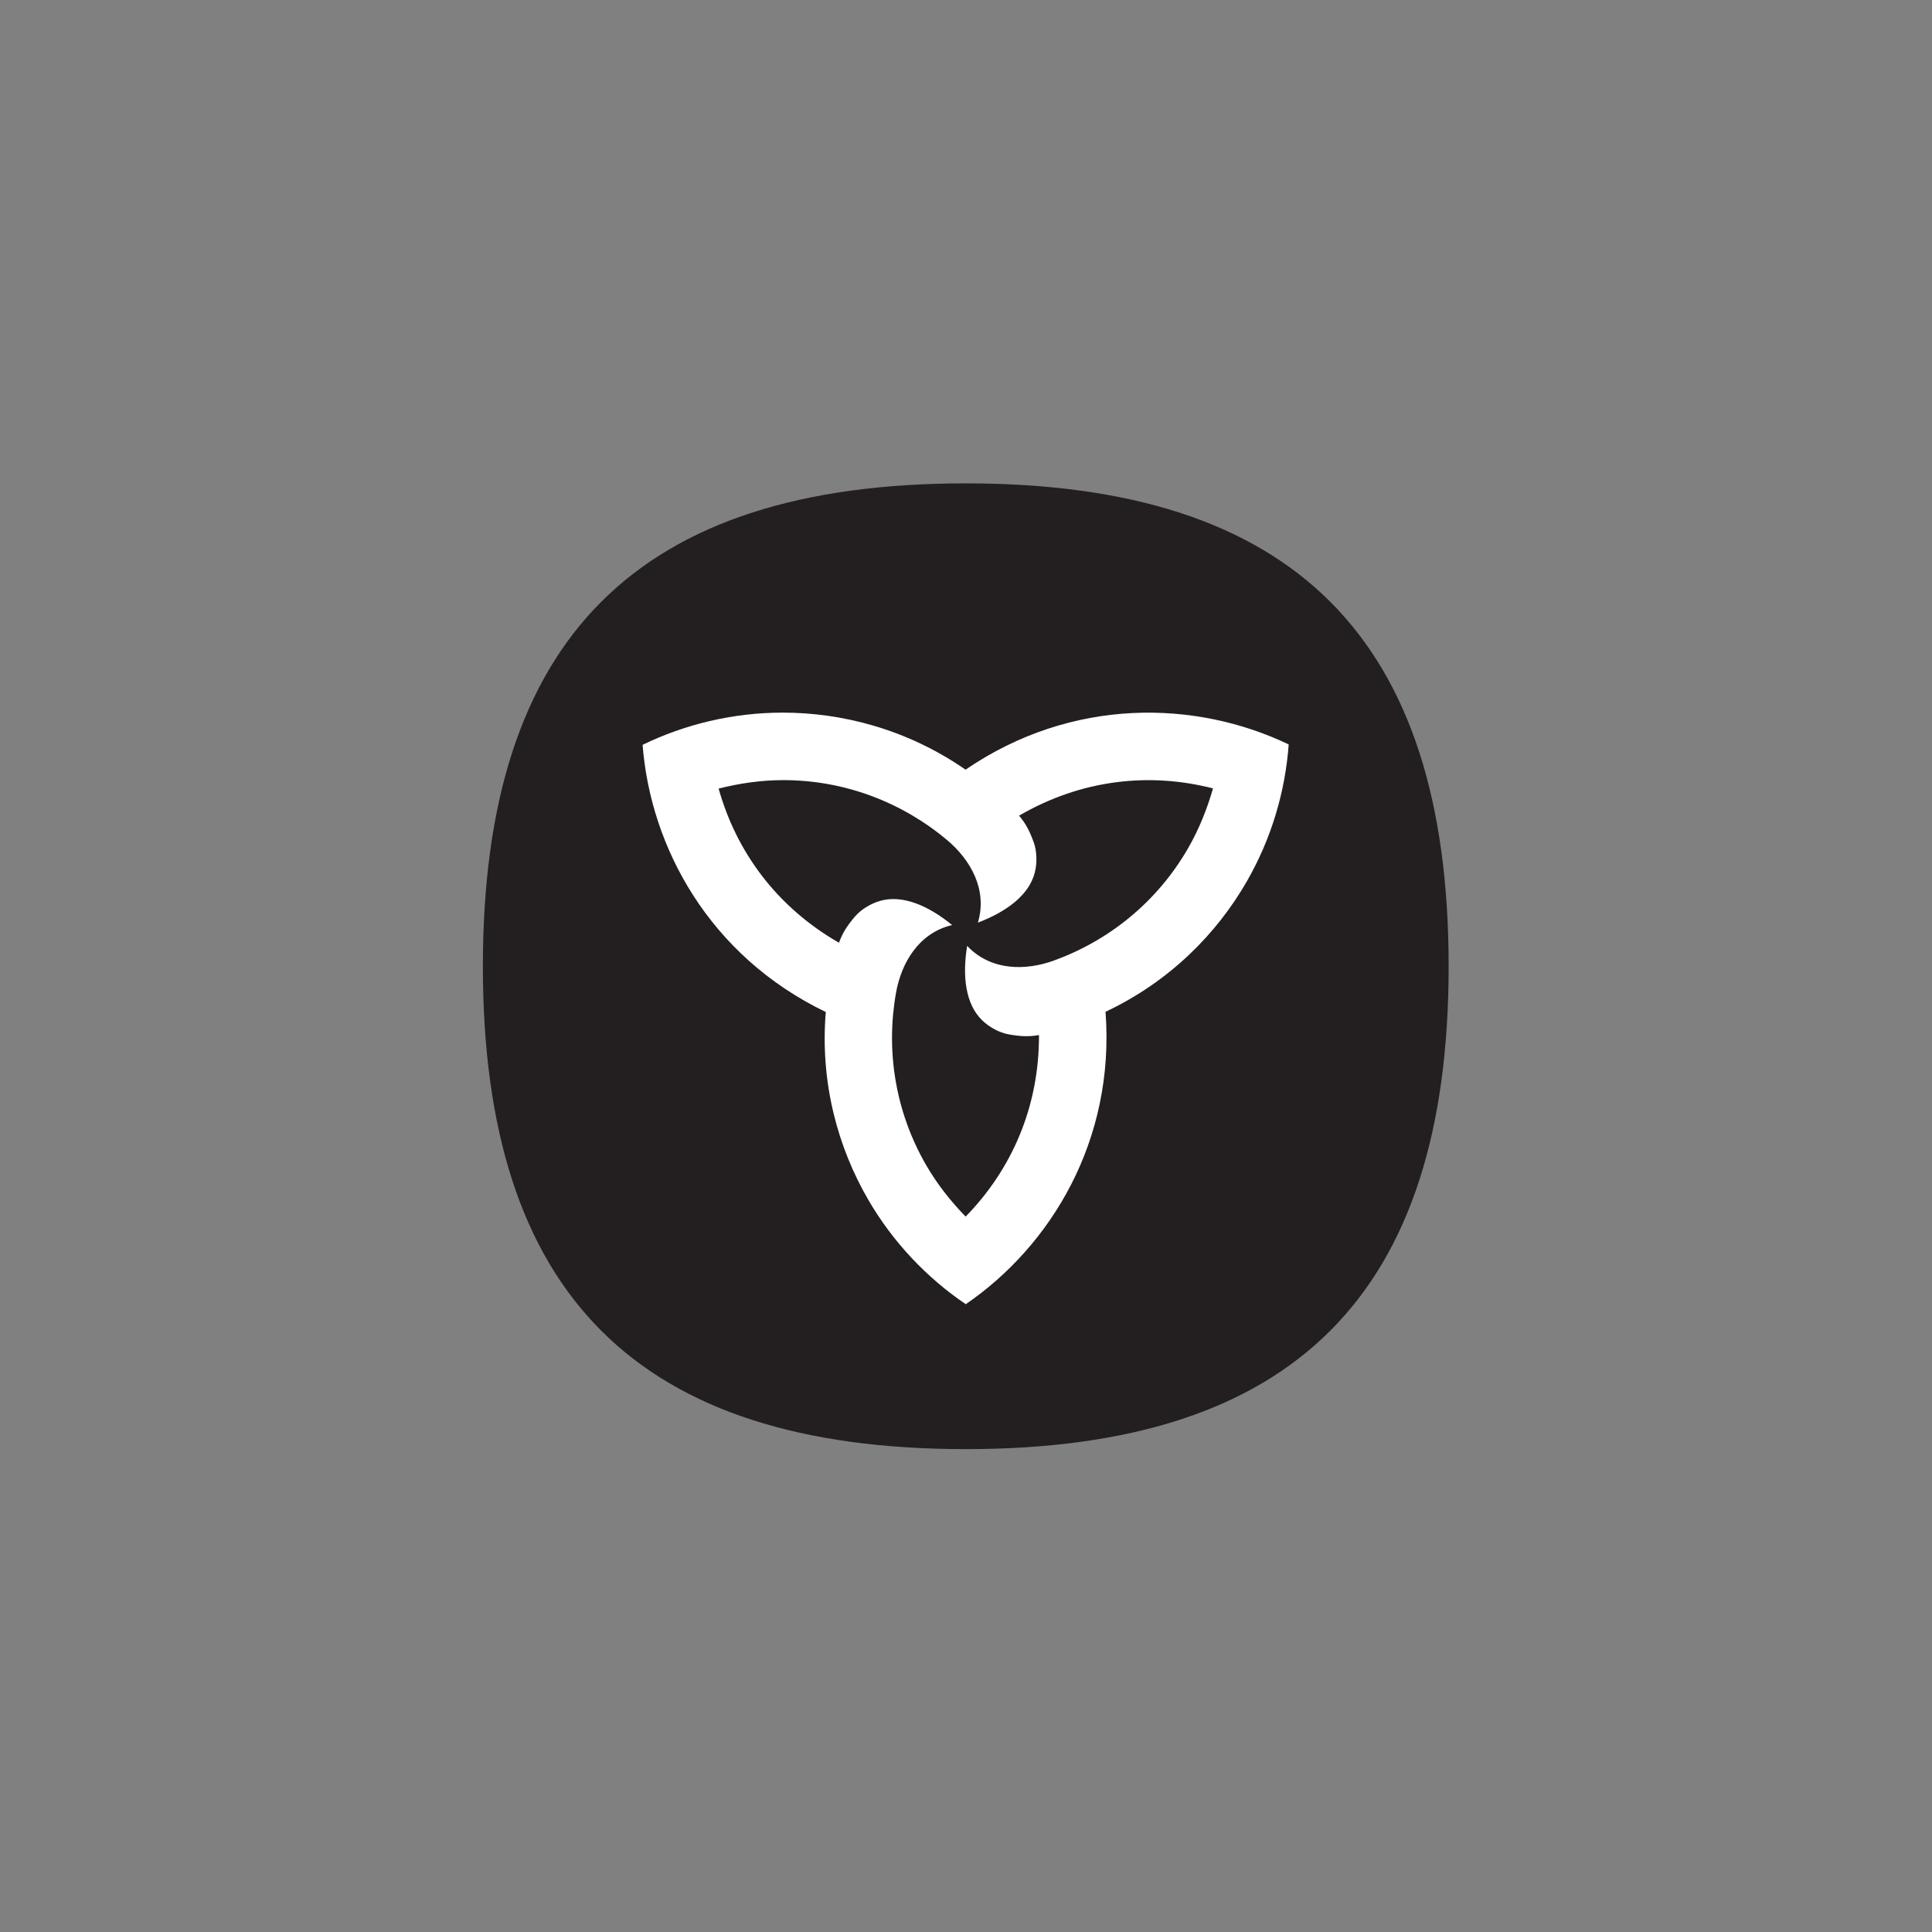 <?xml version="1.0" encoding="utf-8"?>
<!-- Generator: Adobe Illustrator 22.1.0, SVG Export Plug-In . SVG Version: 6.00 Build 0)  -->
<svg version="1.1"
	 id="svg2" xmlns:cc="http://creativecommons.org/ns#" xmlns:dc="http://purl.org/dc/elements/1.1/" xmlns:rdf="http://www.w3.org/1999/02/22-rdf-syntax-ns#" xmlns:svg="http://www.w3.org/2000/svg"
	 xmlns="http://www.w3.org/2000/svg" xmlns:xlink="http://www.w3.org/1999/xlink" x="0px" y="0px" viewBox="0 0 480 480"
	 style="enable-background:new 0 0 480 480;" xml:space="preserve">
<rect x="0" y="0" width="480" height="480" fill="#808080" stroke="none"/>
<style type="text/css">
	.st0{fill:#231F20;}
	.st1{fill:#FFFFFF;}
</style>
<g id="g10" transform="matrix(1.333,0,0,-1.333,0,480)">
	<g id="g12" transform="scale(0.1)">
		<path id="path28" class="st0" d="M1800,2700c-611.5,0-900-288.5-900-900c0-611.6,288.5-900,900-900c611.5,0,900,288.4,900,900
			C2700,2411.5,2411.5,2700,1800,2700"/>
		<path id="path30" class="st1" d="M2214.4,2020c-58.3-101.3-148.9-172.9-250.7-209.6c-51.8-18.7-116.8-19.5-161.1,27.6
			c-9.2-56.4-3.2-108.4,27.9-138.7c13.1-12.8,32.4-23.3,49.7-26.3c21.4-3.8,36.7-4.7,56.3-1.3c0.4-135.3-51.9-251.5-136.7-338.3
			c-27.5,28.1-52.9,60.1-73.5,95.7c-58.6,101.2-75.3,215.4-56.2,321.9c9.7,54.2,41.5,110.9,104.5,125.8
			c-44.3,36.2-92.3,56.9-134,45.1c-17.6-5-36.4-16.4-47.6-29.8c-14-16.7-22.5-29.5-29.3-48.3c-117.2,67.3-191.6,170.6-224.3,287.3
			c38.1,9.7,78.5,15.7,119.6,15.8c116.9,0.2,224.1-42.5,306.9-112.3c42.1-35.5,75.3-91.4,56.7-153.3c53.4,20.2,95.5,51.4,106.1,93.5
			c4.5,17.7,4,39.7-2,56.2c-7.5,20.6-14.4,34.3-27.3,49.7c117,68,243.8,80.9,361.4,50.8C2250,2093.6,2234.9,2055.6,2214.4,2020
			L2214.4,2020z M1799.6,2166.4C1799.6,2166.3,1799.6,2166.3,1799.6,2166.4c-109.9,76.1-231.2,106.3-340.7,106.3
			c-93.4,0-182.5-21.9-261.2-60c14.7-191,124.4-393.4,341.4-498c-11-133.3,23.5-253.5,78.3-348.4c46.7-80.9,110.3-147.1,182.6-196.2
			c158.1,108.2,278.6,304.6,260.5,545c121.1,57.1,208,147.1,262.8,242.1c46.7,80.9,72.2,169,78.6,256.2
			C2229.2,2296.2,1998.8,2302.3,1799.6,2166.4"/>
	</g>
</g>
</svg>
